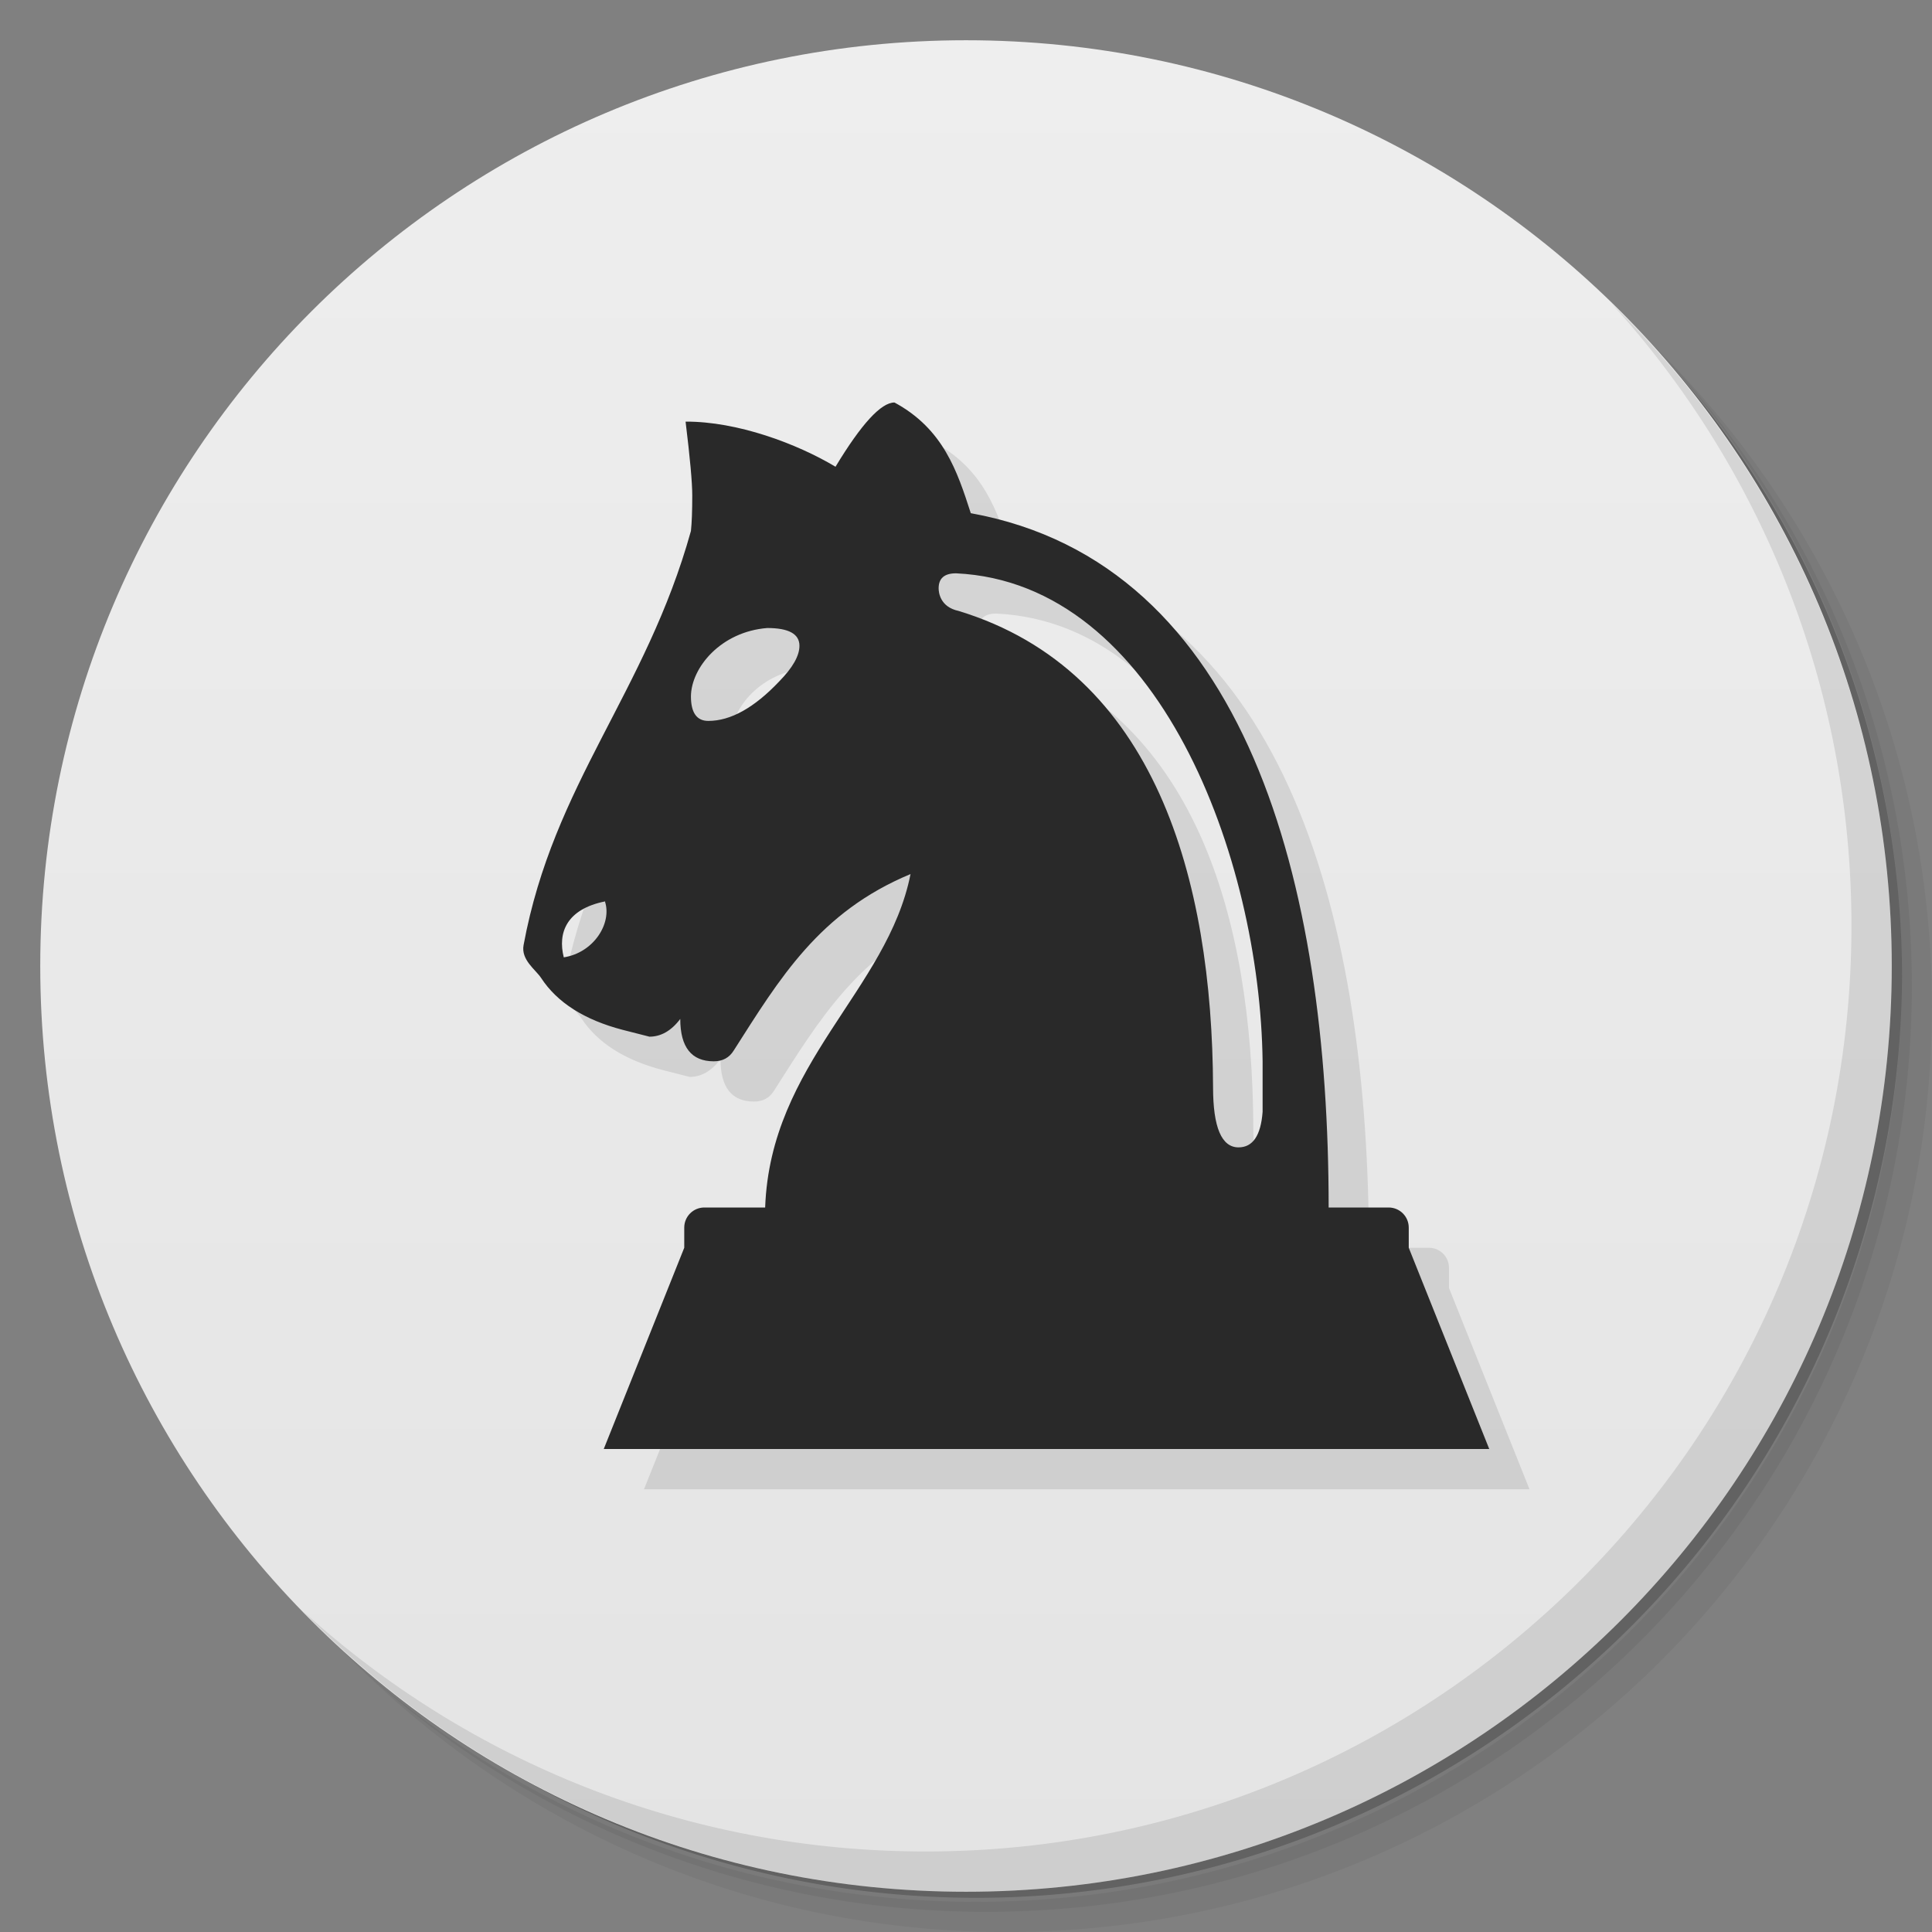<?xml version="1.0" encoding="UTF-8" standalone="no"?>
<svg
   xmlns:dc="http://purl.org/dc/elements/1.1/"
   xmlns:cc="http://creativecommons.org/ns#"
   xmlns:rdf="http://www.w3.org/1999/02/22-rdf-syntax-ns#"
   xmlns:svg="http://www.w3.org/2000/svg"
   xmlns="http://www.w3.org/2000/svg"
   xmlns:sodipodi="http://sodipodi.sourceforge.net/DTD/sodipodi-0.dtd"
   xmlns:inkscape="http://www.inkscape.org/namespaces/inkscape"
   viewBox="0 0 48 48"
   id="svg1550"
   version="1.1"
   inkscape:version="0.91 r13725"
   sodipodi:docname="knights0.svg">
  <rect x="0" y="0" width="48" height="48" fill="#808080" stroke="none"/>
  <sodipodi:namedview
     pagecolor="#ffffff"
     bordercolor="#666666"
     borderopacity="1"
     objecttolerance="10"
     gridtolerance="10"
     guidetolerance="10"
     inkscape:pageopacity="0"
     inkscape:pageshadow="2"
     inkscape:window-width="1366"
     inkscape:window-height="713"
     id="namedview1615"
     showgrid="false"
     inkscape:zoom="1"
     inkscape:cx="25.54879"
     inkscape:cy="20.54568"
     inkscape:window-x="0"
     inkscape:window-y="28"
     inkscape:window-maximized="1"
     inkscape:current-layer="svg1550">
    <inkscape:grid
       type="xygrid"
       id="grid4969" />
  </sodipodi:namedview>
  <defs
     id="defs1552">
    <linearGradient
       id="linearGradient3764"
       x1="1"
       x2="47"
       gradientUnits="userSpaceOnUse"
       gradientTransform="matrix(0,-1,1,0,-1.5e-6,48)">
      <stop
         stop-color="#e4e4e4"
         stop-opacity="1"
         id="stop1555" />
      <stop
         offset="1"
         stop-color="#eee"
         stop-opacity="1"
         id="stop1557" />
    </linearGradient>
  </defs>
  <g
     id="g1569">
    <path
       d="m 36.31 5 c 5.859 4.062 9.688 10.831 9.688 18.5 c 0 12.426 -10.07 22.5 -22.5 22.5 c -7.669 0 -14.438 -3.828 -18.5 -9.688 c 1.037 1.822 2.306 3.499 3.781 4.969 c 4.085 3.712 9.514 5.969 15.469 5.969 c 12.703 0 23 -10.298 23 -23 c 0 -5.954 -2.256 -11.384 -5.969 -15.469 c -1.469 -1.475 -3.147 -2.744 -4.969 -3.781 z m 4.969 3.781 c 3.854 4.113 6.219 9.637 6.219 15.719 c 0 12.703 -10.297 23 -23 23 c -6.081 0 -11.606 -2.364 -15.719 -6.219 c 4.16 4.144 9.883 6.719 16.219 6.719 c 12.703 0 23 -10.298 23 -23 c 0 -6.335 -2.575 -12.06 -6.719 -16.219 z"
       opacity="0.05"
       id="path1571" />
    <path
       d="m 41.28 8.781 c 3.712 4.085 5.969 9.514 5.969 15.469 c 0 12.703 -10.297 23 -23 23 c -5.954 0 -11.384 -2.256 -15.469 -5.969 c 4.113 3.854 9.637 6.219 15.719 6.219 c 12.703 0 23 -10.298 23 -23 c 0 -6.081 -2.364 -11.606 -6.219 -15.719 z"
       opacity="0.1"
       id="path1573" />
    <path
       d="m 31.25 2.375 c 8.615 3.154 14.75 11.417 14.75 21.13 c 0 12.426 -10.07 22.5 -22.5 22.5 c -9.708 0 -17.971 -6.135 -21.12 -14.75 a 23 23 0 0 0 44.875 -7 a 23 23 0 0 0 -16 -21.875 z"
       opacity="0.2"
       id="path1575" />
  </g>
  <g
     id="g1577">
    <path
       d="m 24 1 c 12.703 0 23 10.297 23 23 c 0 12.703 -10.297 23 -23 23 -12.703 0 -23 -10.297 -23 -23 0 -12.703 10.297 -23 23 -23 z"
       fill="url(#linearGradient3764)"
       fill-opacity="1"
       id="path1579" />
  </g>
  <g
     id="g1581" />
  <g
     id="g1611">
    <path
       d="m 40.03 7.531 c 3.712 4.084 5.969 9.514 5.969 15.469 0 12.703 -10.297 23 -23 23 c -5.954 0 -11.384 -2.256 -15.469 -5.969 4.178 4.291 10.01 6.969 16.469 6.969 c 12.703 0 23 -10.298 23 -23 0 -6.462 -2.677 -12.291 -6.969 -16.469 z"
       opacity="0.1"
       id="path1613" />
  </g>
  <path
     inkscape:connector-curvature="0"
     id="path4157"
     d="m 23.223,11 c -0.333,0 -0.822,0.532 -1.465,1.596 -0.963,-0.576 -2.442,-1.127 -3.725,-1.121 0.111,0.905 0.166,1.517 0.166,1.834 0,0.385 -0.011,0.679 -0.033,0.883 -1.121,4.026 -3.414,6.269 -4.158,10.289 -0.068,0.367 0.301,0.611 0.434,0.814 0.399,0.611 1.074,1.042 2.027,1.291 0.444,0.113 0.666,0.17 0.666,0.17 0.288,0 0.544,-0.147 0.766,-0.441 0,0.702 0.278,1.053 0.832,1.053 0.222,0 0.387,-0.09 0.498,-0.271 1.14,-1.786 2.12,-3.437 4.391,-4.381 C 23.049,25.601 20.139,27.412 20.01,31 l -1.51,0 c -0.277,0 -0.5,0.223 -0.5,0.5 l 0,0.5 -2,5 22,0 -2,-5 0,-0.5 c 0,-0.277 -0.223,-0.5 -0.5,-0.5 l -1.49,0 c 0,-8 -1.999,-16 -8.891,-17.25 C 24.784,12.712 24.44,11.658 23.223,11 Z m 1.529,4.244 c 5.044,0.235 7.553,7.089 7.617,12.123 l 0,1.256 c -0.044,0.589 -0.243,0.883 -0.598,0.883 -0.421,0 -0.633,-0.498 -0.633,-1.494 -0.022,-5.138 -1.417,-10.341 -6.324,-11.834 -0.464,-0.099 -0.494,-0.47 -0.494,-0.561 0,-0.249 0.143,-0.373 0.432,-0.373 z m -4.689,1.359 c 0.532,0 0.799,0.147 0.799,0.441 0,0.249 -0.167,0.543 -0.5,0.883 -0.621,0.656 -1.209,0.984 -1.764,0.984 -0.288,0 -0.432,-0.204 -0.432,-0.611 0.007,-0.713 0.742,-1.606 1.896,-1.697 z m -4.025,6.791 -0.006,0.01 c 0.172,0.537 -0.279,1.264 -1.025,1.381 -0.155,-0.611 0.068,-1.2 1.031,-1.391 z"
     style="font-style:normal;font-weight:normal;font-size:12px;font-family:'Bitstream Vera Sans';display:inline;fill:#000000;fill-opacity:0.098;stroke:none" />
  <path
     style="font-style:normal;font-weight:normal;font-size:12px;font-family:'Bitstream Vera Sans';display:inline;fill:#292929;fill-opacity:1;stroke:none"
     d="m 22.223,10 c -0.333,0 -0.822,0.532 -1.465,1.596 -0.963,-0.576 -2.442,-1.127 -3.725,-1.121 0.111,0.905 0.166,1.517 0.166,1.834 0,0.385 -0.011,0.679 -0.033,0.883 -1.121,4.026 -3.414,6.269 -4.158,10.289 -0.068,0.367 0.301,0.611 0.434,0.814 0.399,0.611 1.074,1.042 2.027,1.291 0.444,0.113 0.666,0.17 0.666,0.17 0.288,0 0.544,-0.147 0.766,-0.441 0,0.702 0.278,1.053 0.832,1.053 0.222,0 0.387,-0.09 0.498,-0.271 1.14,-1.786 2.12,-3.437 4.391,-4.381 C 22.049,24.601 19.139,26.412 19.01,30 l -1.51,0 c -0.277,0 -0.5,0.223 -0.5,0.5 l 0,0.5 -2,5 22,0 -2,-5 0,-0.5 c 0,-0.277 -0.223,-0.5 -0.5,-0.5 l -1.49,0 c 0,-8 -1.999,-16 -8.891,-17.25 C 23.784,11.712 23.44,10.658 22.223,10 Z m 1.529,4.244 c 5.044,0.235 7.553,7.089 7.617,12.123 l 0,1.256 c -0.044,0.589 -0.243,0.883 -0.598,0.883 -0.421,0 -0.633,-0.498 -0.633,-1.494 -0.022,-5.138 -1.417,-10.341 -6.324,-11.834 -0.464,-0.099 -0.494,-0.47 -0.494,-0.561 0,-0.249 0.143,-0.373 0.432,-0.373 z m -4.689,1.359 c 0.532,0 0.799,0.147 0.799,0.441 0,0.249 -0.167,0.543 -0.5,0.883 -0.621,0.656 -1.209,0.984 -1.764,0.984 -0.288,0 -0.432,-0.204 -0.432,-0.611 0.007,-0.713 0.742,-1.606 1.896,-1.697 z m -4.025,6.791 -0.006,0.01 c 0.172,0.537 -0.279,1.264 -1.025,1.381 -0.155,-0.611 0.068,-1.2 1.031,-1.391 z"
     id="path5580"
     inkscape:connector-curvature="0" />
</svg>
